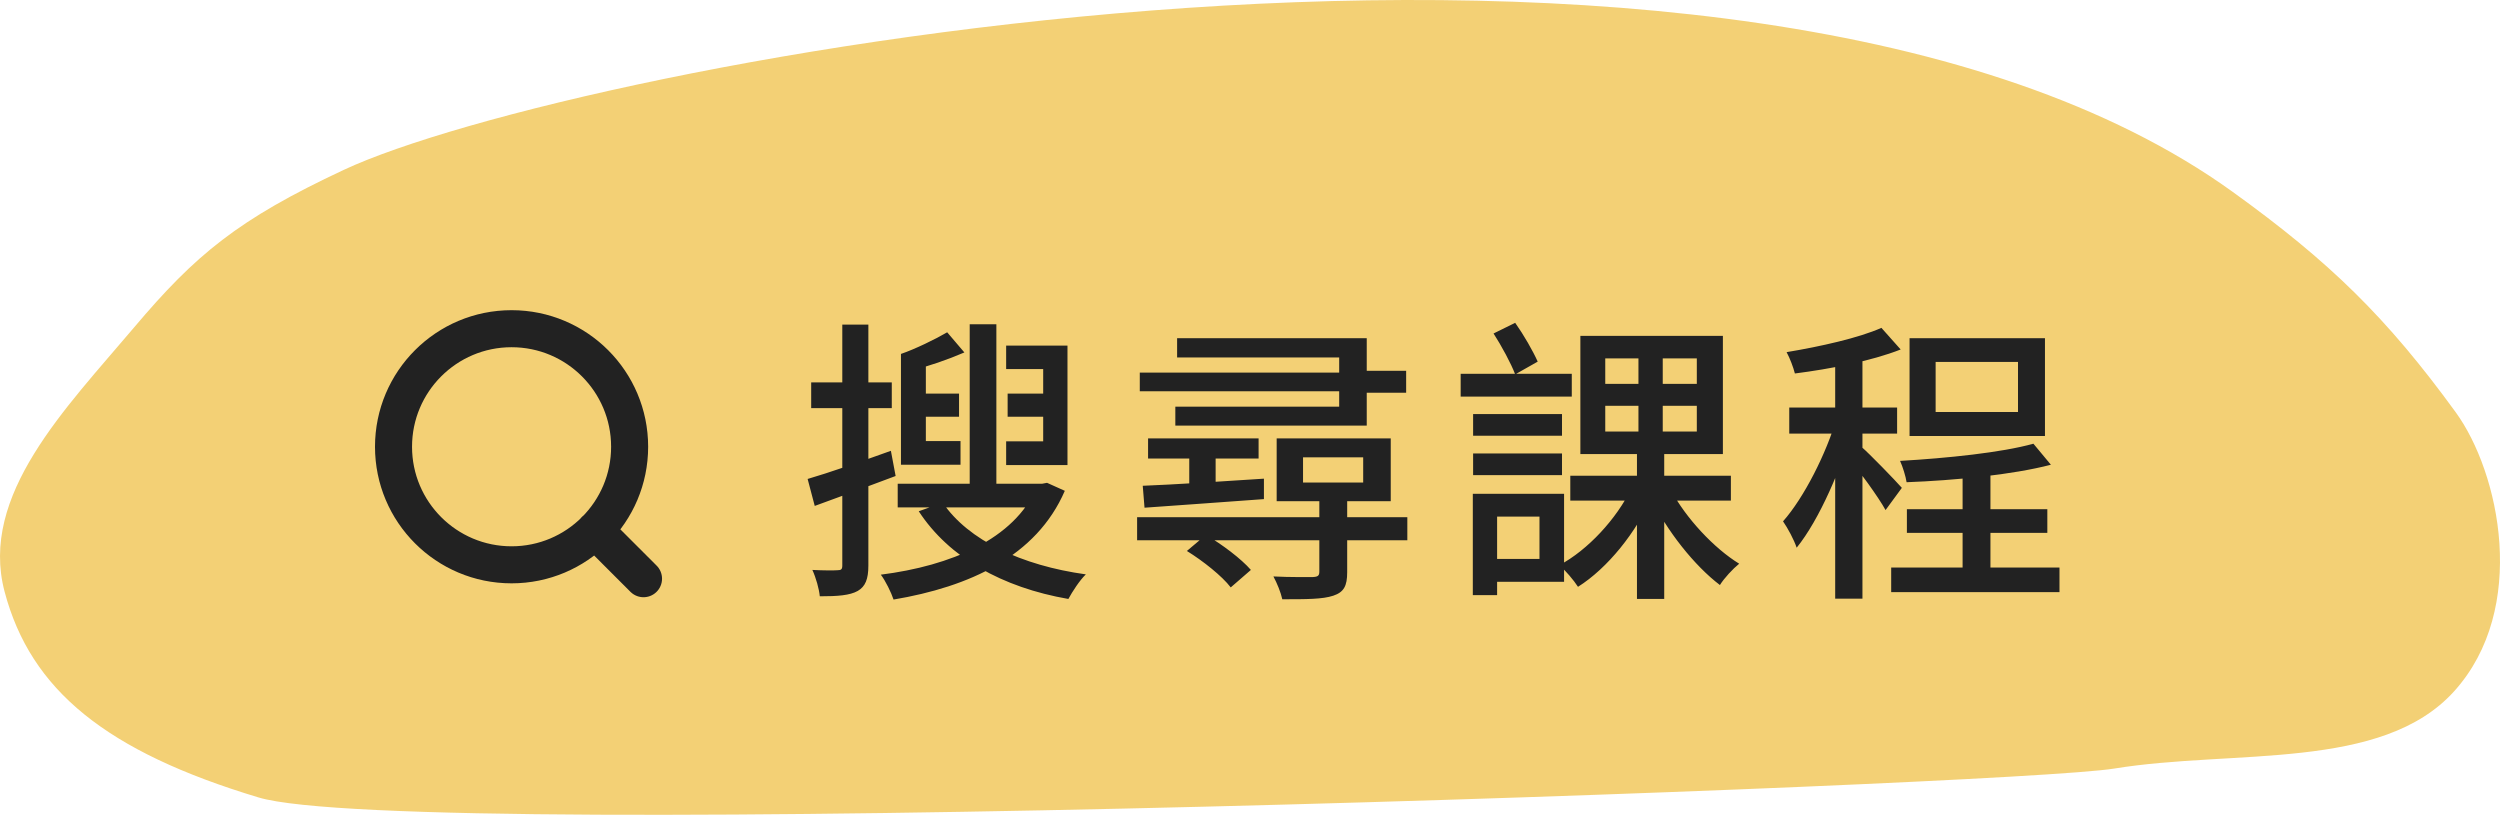 <svg width="135" height="44" viewBox="0 0 135 44" fill="none" xmlns="http://www.w3.org/2000/svg">
<path fill-rule="evenodd" clip-rule="evenodd" d="M7.243 17.678C3.534 22.066 -1.129 26.743 0.247 31.946C1.656 37.275 5.746 40.587 13.957 43.061C22.168 45.536 108.401 42.442 114.164 41.503C120.643 40.449 128.62 41.654 132.525 37.328C136.558 32.858 134.979 25.521 132.609 22.263C128.879 17.134 125.802 14.136 120.568 10.363C93.881 -8.874 30.685 3.501 18.564 9.173C12.843 11.85 10.558 13.756 7.243 17.678Z" fill="#F3D075"/>
<path d="M34.75 31.25L32.125 28.625M34 24.125C34 27.646 31.146 30.5 27.625 30.5C24.104 30.5 21.25 27.646 21.25 24.125C21.25 20.604 24.104 17.75 27.625 17.75C31.146 17.75 34 20.604 34 24.125Z" stroke="#222222" stroke-width="2" stroke-linecap="round" stroke-linejoin="round"/>
<path d="M52.364 17.512H53.804V26.76H52.364V17.512ZM48.476 26.12H56.396V27.4H48.476V26.12ZM54.412 21.256H56.924V22.504H54.412V21.256ZM49.356 21.256H51.788V22.504H49.356V21.256ZM48.652 23.816H51.868V25.096H48.652V23.816ZM48.652 19.112L49.996 19.544V24.696H48.652V19.112ZM51.148 17.944L52.076 19.032C51.148 19.432 50.108 19.784 49.324 19.976L48.652 19.112C49.404 18.856 50.524 18.312 51.148 17.944ZM55.98 26.12H56.284L56.54 26.072L57.5 26.504C55.964 30.056 52.332 31.688 48.252 32.376C48.124 31.992 47.82 31.368 47.564 31.032C51.356 30.552 54.764 29.112 55.98 26.328V26.12ZM50.908 27.144C52.284 29.176 55.164 30.536 58.636 31.016C58.3 31.336 57.9 31.96 57.692 32.344C54.108 31.72 51.244 30.104 49.612 27.608L50.908 27.144ZM54.332 18.664H57.644V25.112H54.332V23.832H56.332V19.928H54.332V18.664ZM43.612 25.864C44.764 25.528 46.46 24.936 48.108 24.344L48.364 25.704C46.876 26.264 45.276 26.856 43.996 27.32L43.612 25.864ZM43.804 20.648H48.156V22.04H43.804V20.648ZM45.484 17.528H46.892V30.536C46.892 31.272 46.732 31.672 46.316 31.912C45.884 32.152 45.244 32.2 44.268 32.2C44.236 31.816 44.06 31.192 43.868 30.776C44.476 30.808 45.036 30.808 45.228 30.792C45.42 30.792 45.484 30.744 45.484 30.536V17.528ZM63.564 18.264H73.804V22.984H63.468V21.96H72.316V19.304H63.564V18.264ZM70.364 24.696V26.056H73.612V24.696H70.364ZM68.94 23.672H75.1V27.064H68.94V23.672ZM61.548 20.12H73.036V21.128H61.548V20.12ZM73.004 20.024H75.932V21.208H73.004V20.024ZM61.996 23.672H67.964V24.76H61.996V23.672ZM61.404 27.928H75.996V29.176H61.404V27.928ZM71.244 26.904H72.748V30.904C72.748 31.64 72.572 31.976 71.996 32.168C71.42 32.36 70.556 32.36 69.244 32.36C69.164 31.992 68.956 31.48 68.764 31.128C69.692 31.176 70.652 31.16 70.908 31.16C71.18 31.144 71.244 31.08 71.244 30.856V26.904ZM64.22 24.072H65.644V26.376H64.22V24.072ZM61.708 26.232C63.356 26.168 65.852 26.008 68.252 25.848V26.952C65.932 27.128 63.532 27.288 61.804 27.416L61.708 26.232ZM64.092 29.752L65.116 28.888C65.98 29.384 67.036 30.184 67.548 30.776L66.46 31.72C65.996 31.112 64.972 30.296 64.092 29.752ZM84.796 25.688H93.468V27.032H84.796V25.688ZM90.236 26.472C91.036 27.976 92.556 29.608 93.916 30.44C93.58 30.712 93.1 31.224 92.876 31.592C91.5 30.552 89.996 28.648 89.148 26.888L90.236 26.472ZM86.684 21.912V23.304H91.628V21.912H86.684ZM86.684 19.352V20.728H91.628V19.352H86.684ZM85.34 18.136H93.036V24.52H85.34V18.136ZM88.092 26.376L89.228 26.776C88.364 28.744 86.812 30.68 85.212 31.688C84.988 31.336 84.524 30.792 84.204 30.52C85.74 29.704 87.292 28.024 88.092 26.376ZM88.476 18.76H89.788V23.944H89.868V32.344H88.396V23.944H88.476V18.76ZM79.548 22.36H84.348V23.528H79.548V22.36ZM79.548 24.488H84.348V25.656H79.548V24.488ZM78.876 20.184H84.876V21.416H78.876V20.184ZM80.204 26.664H84.46V31.416H80.204V30.184H83.132V27.896H80.204V26.664ZM79.532 26.664H80.844V32.136H79.532V26.664ZM80.652 18.008L81.82 17.432C82.284 18.088 82.78 18.952 83.036 19.528L81.82 20.216C81.596 19.624 81.084 18.68 80.652 18.008ZM105.98 25.08H107.484V31.544H105.98V25.08ZM102.124 30.648H111.212V31.976H102.124V30.648ZM102.972 27.496H110.556V28.776H102.972V27.496ZM104.524 19.544V22.248H108.972V19.544H104.524ZM103.116 18.264H110.428V23.544H103.116V18.264ZM109.804 23.96L110.748 25.096C108.668 25.64 105.532 25.944 102.956 26.04C102.908 25.72 102.748 25.208 102.604 24.888C105.116 24.744 108.092 24.44 109.804 23.96ZM99.1 18.904H100.572V32.328H99.1V18.904ZM96.62 22.008H102.444V23.416H96.62V22.008ZM99.18 22.568L100.092 22.952C99.468 25.224 98.252 28.056 97.02 29.576C96.876 29.144 96.54 28.52 96.284 28.152C97.42 26.872 98.636 24.456 99.18 22.568ZM101.596 17.704L102.636 18.872C101.052 19.496 98.812 19.928 96.924 20.168C96.844 19.848 96.652 19.336 96.476 19.016C98.3 18.712 100.38 18.248 101.596 17.704ZM100.524 24.136C100.924 24.472 102.38 25.976 102.7 26.344L101.82 27.544C101.436 26.84 100.332 25.336 99.836 24.744L100.524 24.136Z" fill="#222222"/>
</svg>

